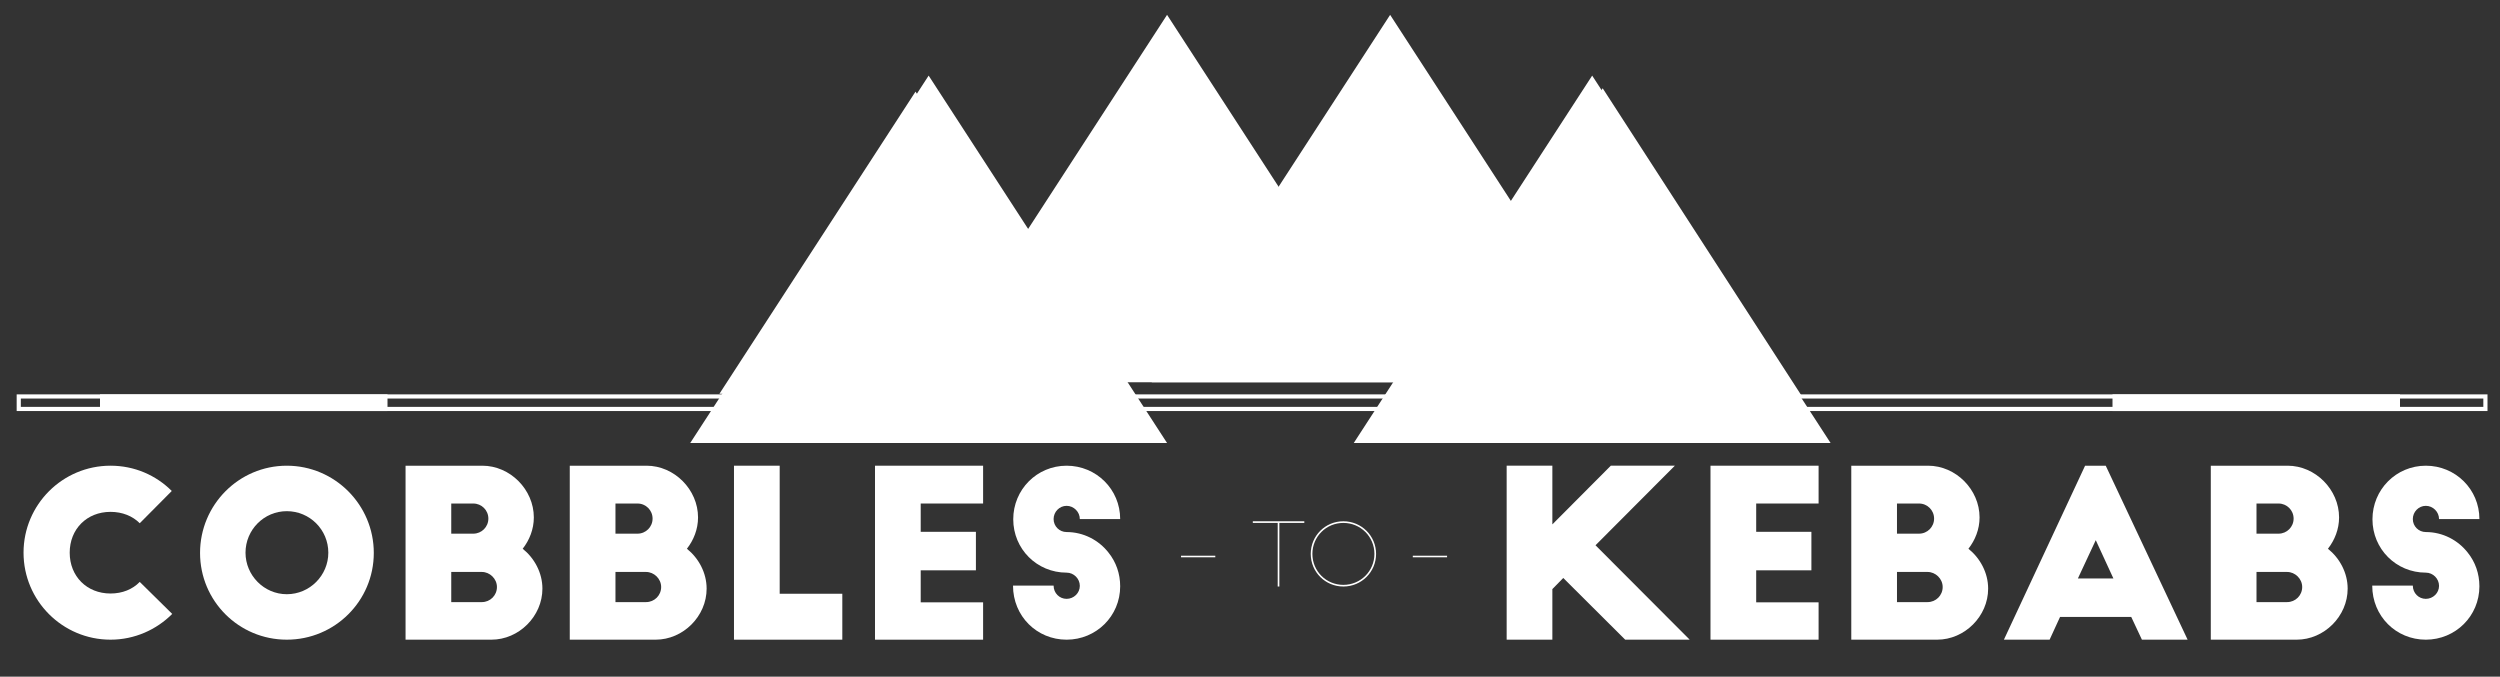<?xml version="1.0" encoding="utf-8"?>
<!-- Generator: Adobe Illustrator 17.0.0, SVG Export Plug-In . SVG Version: 6.00 Build 0)  -->
<!DOCTYPE svg PUBLIC "-//W3C//DTD SVG 1.1//EN" "http://www.w3.org/Graphics/SVG/1.1/DTD/svg11.dtd">
<svg version="1.1" id="Layer_1" xmlns="http://www.w3.org/2000/svg" xmlns:xlink="http://www.w3.org/1999/xlink" x="0px" y="0px"
	 width="600px" height="162.393px" viewBox="0 0 600 162.393" enable-background="new 0 0 600 162.393" xml:space="preserve">
<rect x="0" y="0" width="600" height="162.393" fill="#333333" stroke="none"/>
<polygon fill="#FFFFFF" points="333.632,3.562 276.412,91.736 390.852,91.736 "/>
<polygon fill="#FFFFFF" points="382.122,18.146 324.902,106.319 439.342,106.319 "/>
<polygon fill="#FFFFFF" points="280.095,3.562 222.875,91.736 337.315,91.736 "/>
<polygon fill="#FFFFFF" points="222.875,18.146 165.655,106.319 280.095,106.319 "/>
<g>
	<g>
		<g>
			<polygon fill="#FFFFFF" points="333.774,4.822 306.489,46.856 306.859,50.393 333.774,9.085 390.281,95.683 351,94.669 
				351,96.553 394.55,98.003 			"/>
			<g>
				<polygon fill="#FFFFFF" points="252.931,95.374 223.587,95.683 279.795,8.812 307,50.393 307,46.225 279.795,4.587 
					219.353,98.003 252.659,96.988 				"/>
			</g>
		</g>
		<polygon fill="#FFFFFF" points="175.428,94.505 219.724,26.247 242.965,62.051 244.451,60.058 219.724,21.986 172.655,94.517 		
			"/>
		<polygon fill="#FFFFFF" points="365.667,54.465 384.641,25.44 429.322,94.524 430.466,95.104 432.606,95.319 384.641,21.18 
			364.508,52.086 		"/>
	</g>
	<g>
		<path fill="#FFFFFF" d="M33.541,125.575c-1.726-1.726-4.176-2.728-7.015-2.728c-5.679,0-9.798,4.12-9.798,9.798
			c0,5.679,4.12,9.798,9.798,9.798c2.839,0,5.289-1.002,7.015-2.784l7.794,7.683c-3.786,3.786-9.018,6.18-14.809,6.18
			c-11.524,0-20.877-9.353-20.877-20.877s9.353-20.877,20.877-20.877c5.735,0,10.912,2.282,14.698,6.068L33.541,125.575z"/>
		<path fill="#FFFFFF" d="M68.833,111.769c11.524,0,20.877,9.408,20.877,20.932c0,11.524-9.354,20.821-20.877,20.821
			c-11.524,0-20.821-9.297-20.821-20.821C48.012,121.177,57.309,111.769,68.833,111.769z M68.833,122.681
			c-5.455,0-9.91,4.454-9.91,9.965c0,5.455,4.454,9.965,9.91,9.965c5.511,0,9.965-4.51,9.965-9.965
			C78.799,127.134,74.344,122.681,68.833,122.681z"/>
		<path fill="#FFFFFF" d="M97.333,153.523v-41.754h18.428c6.68,0,12.358,5.734,12.358,12.414c0,2.839-1.058,5.456-2.672,7.516
			c2.839,2.282,4.732,5.79,4.732,9.575c0,6.625-5.623,12.248-12.247,12.248H97.333z M113.588,128.08c2.005,0,3.62-1.614,3.62-3.618
			s-1.615-3.618-3.62-3.618H108.3v7.237H113.588z M115.648,144.504c2.005,0,3.618-1.614,3.618-3.618s-1.725-3.618-3.618-3.618H108.3
			v7.237H115.648z"/>
		<path fill="#FFFFFF" d="M136.744,153.523v-41.754h18.428c6.68,0,12.358,5.734,12.358,12.414c0,2.839-1.058,5.456-2.672,7.516
			c2.839,2.282,4.732,5.79,4.732,9.575c0,6.625-5.623,12.248-12.247,12.248H136.744z M153.001,128.08
			c2.003,0,3.618-1.614,3.618-3.618s-1.615-3.618-3.618-3.618h-5.289v7.237H153.001z M155.06,144.504
			c2.005,0,3.618-1.614,3.618-3.618s-1.725-3.618-3.618-3.618h-7.348v7.237H155.06z"/>
		<path fill="#FFFFFF" d="M176.156,111.769h10.968V142.5h15.031v11.023h-25.999V111.769z"/>
		<path fill="#FFFFFF" d="M210.001,111.769h25.943v9.075h-14.976v6.792h13.25v9.242h-13.25v7.683h14.976v8.963h-25.943V111.769z"/>
		<path fill="#FFFFFF" d="M259.156,124.574c0-1.726-1.447-3.173-3.173-3.173s-3.118,1.447-3.118,3.173
			c0,1.725,1.392,3.117,3.118,3.117c4.065,0,7.739,1.949,10.076,4.955c1.781,2.227,2.784,5.01,2.784,8.072
			c0,7.126-5.734,12.805-12.86,12.805s-12.86-5.623-12.86-12.972h9.742c0,1.781,1.392,3.173,3.118,3.173s3.173-1.392,3.173-3.117
			c0-1.726-1.447-3.173-3.173-3.173c-7.126,0-12.805-5.679-12.805-12.805c0-7.126,5.679-12.86,12.805-12.86
			s12.86,5.679,12.86,12.805H259.156z"/>
		<path fill="#FFFFFF" d="M283.447,133.373h8.227v0.376h-8.227V133.373z"/>
		<path fill="#FFFFFF" d="M313.037,125.105v0.396h-5.992v15.264h-0.398v-15.264h-5.972v-0.396H313.037z"/>
		<path fill="#FFFFFF" d="M322.407,125.105c4.343,0,7.852,3.487,7.852,7.83s-3.509,7.83-7.852,7.83s-7.83-3.487-7.83-7.83
			S318.064,125.105,322.407,125.105z M322.407,140.369c4.135,0,7.454-3.299,7.454-7.433c0-4.134-3.32-7.434-7.454-7.434
			c-4.134,0-7.433,3.3-7.433,7.434C314.974,137.07,318.274,140.369,322.407,140.369z"/>
		<path fill="#FFFFFF" d="M339.071,133.373h8.227v0.376h-8.227V133.373z"/>
		<path fill="#FFFFFF" d="M401.96,111.769l-19.039,19.095l22.602,22.658h-15.476l-14.865-14.809l-2.616,2.672v12.136h-10.968
			v-41.754h10.968v14.085l14.029-14.085H401.96z"/>
		<path fill="#FFFFFF" d="M410.518,111.769h25.943v9.075h-14.976v6.792h13.25v9.242h-13.25v7.683h14.976v8.963h-25.943V111.769z"/>
		<path fill="#FFFFFF" d="M444.308,153.523v-41.754h18.428c6.68,0,12.358,5.734,12.358,12.414c0,2.839-1.058,5.456-2.672,7.516
			c2.839,2.282,4.732,5.79,4.732,9.575c0,6.625-5.623,12.248-12.247,12.248H444.308z M460.565,128.08
			c2.003,0,3.618-1.614,3.618-3.618s-1.615-3.618-3.618-3.618h-5.289v7.237H460.565z M462.624,144.504
			c2.005,0,3.618-1.614,3.618-3.618s-1.725-3.618-3.618-3.618h-7.348v7.237H462.624z"/>
		<path fill="#FFFFFF" d="M480.937,153.523l19.485-41.754h4.955l19.652,41.754h-10.968l-2.561-5.456H494.41l-2.505,5.456H480.937z
			 M498.696,138.826h8.518l-4.231-9.186L498.696,138.826z"/>
		<path fill="#FFFFFF" d="M530.591,153.523v-41.754h18.428c6.68,0,12.358,5.734,12.358,12.414c0,2.839-1.058,5.456-2.672,7.516
			c2.839,2.282,4.732,5.79,4.732,9.575c0,6.625-5.623,12.248-12.247,12.248H530.591z M546.847,128.08c2.005,0,3.62-1.614,3.62-3.618
			s-1.615-3.618-3.62-3.618h-5.288v7.237H546.847z M548.907,144.504c2.005,0,3.619-1.614,3.619-3.618s-1.725-3.618-3.619-3.618
			h-7.348v7.237H548.907z"/>
		<path fill="#FFFFFF" d="M585.368,124.574c0-1.726-1.447-3.173-3.173-3.173c-1.726,0-3.118,1.447-3.118,3.173
			c0,1.725,1.392,3.117,3.118,3.117c4.065,0,7.739,1.949,10.076,4.955c1.781,2.227,2.784,5.01,2.784,8.072
			c0,7.126-5.734,12.805-12.86,12.805c-7.126,0-12.86-5.623-12.86-12.972h9.742c0,1.781,1.392,3.173,3.118,3.173
			c1.726,0,3.173-1.392,3.173-3.117c0-1.726-1.447-3.173-3.173-3.173c-7.126,0-12.805-5.679-12.805-12.805
			c0-7.126,5.679-12.86,12.805-12.86c7.126,0,12.86,5.679,12.86,12.805H585.368z"/>
	</g>
	<g>
		<polygon fill="none" stroke="#FFFFFF" stroke-miterlimit="10" points="596.5,98.15 4.5,98.15 4.5,95.15 172.904,95.15 
			596.5,95.15 		"/>
		<rect x="24.5" y="95.15" fill="#FFFFFF" stroke="#FFFFFF" stroke-miterlimit="10" width="68" height="3"/>
		<rect x="185.5" y="95.15" fill="#FFFFFF" stroke="#FFFFFF" stroke-miterlimit="10" width="68" height="3"/>
		<rect x="345.5" y="95.15" fill="#FFFFFF" stroke="#FFFFFF" stroke-miterlimit="10" width="68" height="3"/>
		<rect x="507.5" y="95.15" fill="#FFFFFF" stroke="#FFFFFF" stroke-miterlimit="10" width="68" height="3"/>
	</g>
</g>
</svg>

